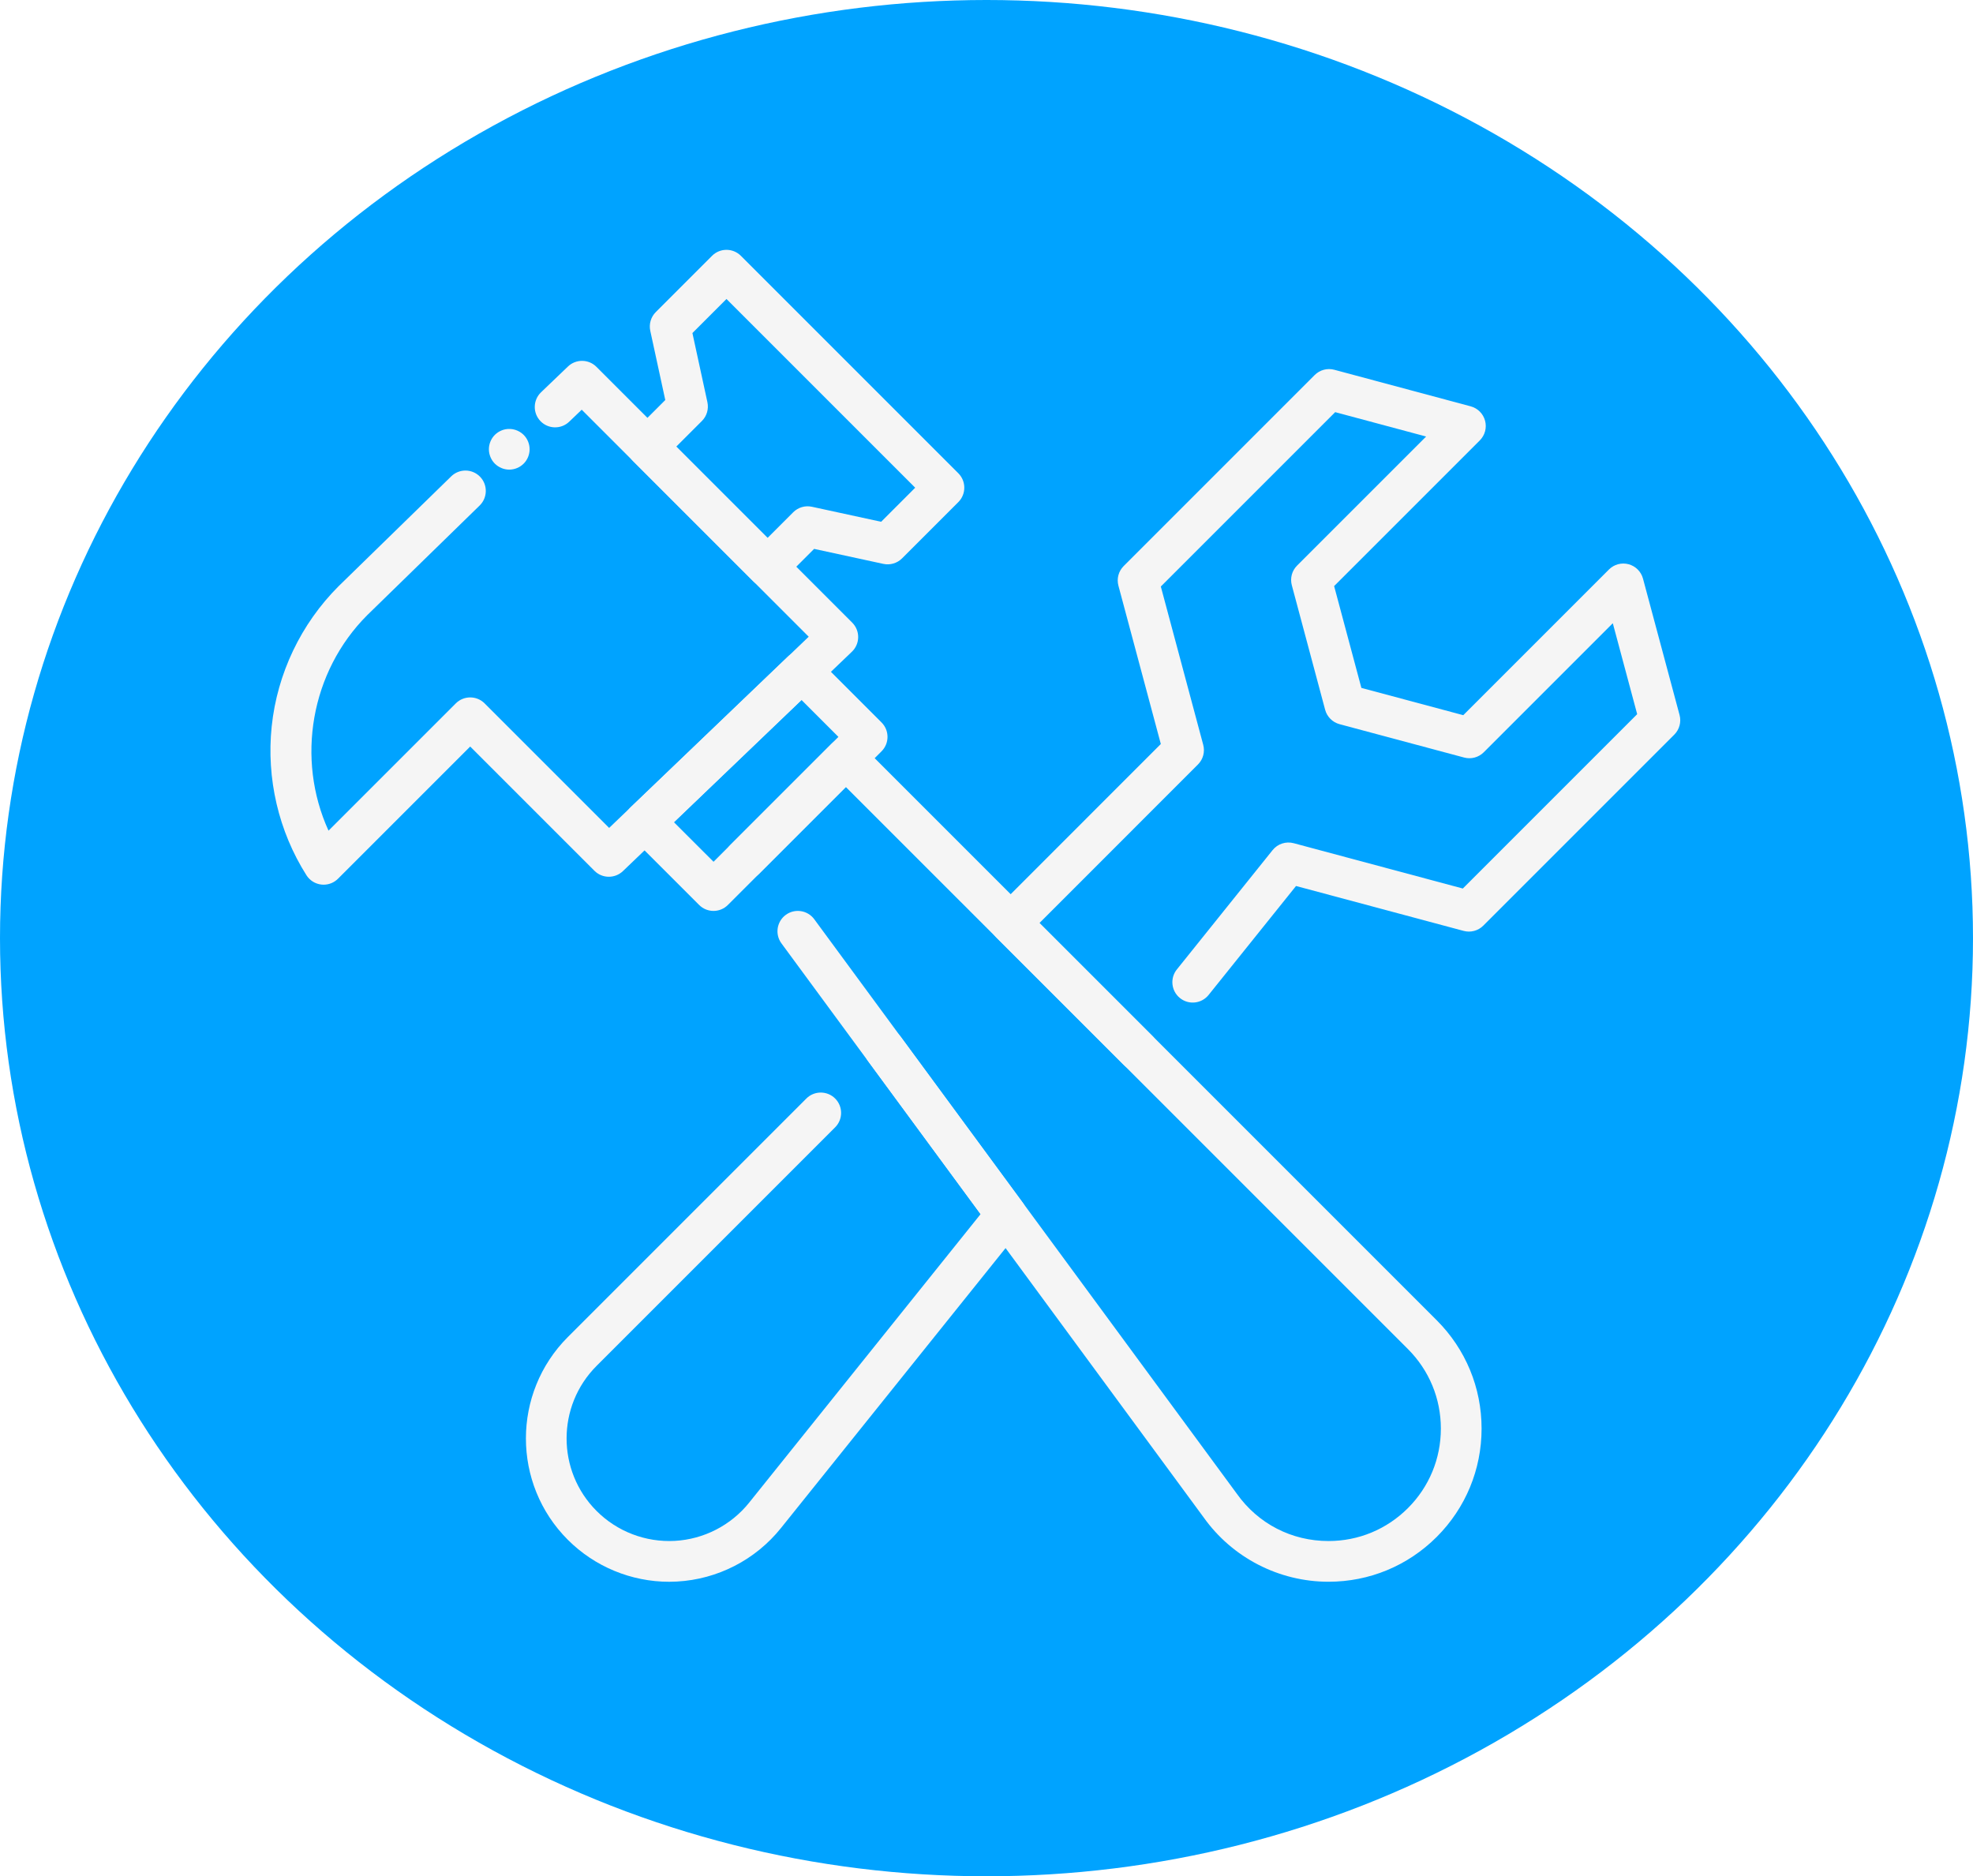 <svg width="265" height="252" viewBox="0 0 265 252" fill="none" xmlns="http://www.w3.org/2000/svg">
<ellipse cx="132.5" cy="126" rx="132.5" ry="126" fill="#00A3FF"/>
<g filter="url(#filter0_i_33_6)">
<path d="M89.879 208.445C84.789 208.445 79.879 206.422 76.262 202.801C68.762 195.301 68.762 183.09 76.262 175.582L108.305 143.539C109.371 142.473 111.105 142.473 112.172 143.539C113.238 144.605 113.238 146.34 112.172 147.406L80.129 179.449C74.758 184.824 74.758 193.562 80.129 198.934C82.894 201.703 86.719 203.164 90.629 202.953C94.531 202.738 98.176 200.867 100.621 197.816L131.707 159.066L116.602 138.527C115.707 137.312 115.969 135.598 117.184 134.703C118.402 133.809 120.113 134.07 121.008 135.285L137.359 157.519C138.094 158.519 138.066 159.883 137.289 160.852L104.887 201.238C101.469 205.5 96.383 208.117 90.926 208.414C90.574 208.434 90.227 208.445 89.879 208.445Z" fill="#F5F5F5"/>
<path d="M152.852 139.812C152.152 139.812 151.453 139.547 150.918 139.012L133.809 121.902C132.742 120.836 132.742 119.102 133.809 118.035L155.914 95.926L150.219 74.664C149.965 73.719 150.234 72.715 150.926 72.023L176.578 46.371C177.27 45.68 178.277 45.41 179.219 45.664L197.531 50.574C198.477 50.828 199.211 51.562 199.465 52.508C199.719 53.453 199.449 54.457 198.758 55.148L179.191 74.715L182.852 88.391L196.535 92.055L216.102 72.488C216.793 71.797 217.801 71.527 218.742 71.781C219.687 72.035 220.422 72.769 220.676 73.715L225.586 92.027C225.84 92.973 225.57 93.977 224.879 94.668L199.227 120.32C198.535 121.012 197.527 121.281 196.586 121.027L174.074 114.996L162.332 129.629C161.387 130.809 159.668 130.996 158.488 130.051C157.309 129.105 157.121 127.383 158.066 126.207L170.926 110.18C171.605 109.332 172.719 108.969 173.766 109.25L196.477 115.336L219.895 91.918L216.621 79.703L199.289 97.035C198.598 97.727 197.594 97.996 196.648 97.742L179.918 93.262C178.973 93.008 178.238 92.269 177.984 91.328L173.508 74.602C173.254 73.656 173.523 72.652 174.215 71.961L191.547 54.629L179.332 51.355L155.914 74.773L161.609 96.035C161.863 96.981 161.594 97.984 160.902 98.676L139.613 119.969L154.789 135.145C155.855 136.211 155.855 137.945 154.789 139.012C154.254 139.543 153.551 139.812 152.852 139.812Z" fill="#F5F5F5"/>
<path d="M178.438 208.441C171.785 208.441 165.516 205.211 161.664 199.797L104.957 122.699C104.062 121.484 104.324 119.77 105.539 118.875C106.754 117.98 108.469 118.242 109.363 119.457L166.086 196.57C166.094 196.582 166.105 196.594 166.113 196.609C168.984 200.652 173.477 202.973 178.441 202.973C182.465 202.973 186.254 201.402 189.105 198.551C191.957 195.699 193.527 191.906 193.527 187.871C193.527 183.836 191.957 180.047 189.105 177.191L113.609 101.703L101.977 113.336C100.91 114.402 99.176 114.402 98.109 113.336C97.043 112.27 97.043 110.535 98.109 109.469L111.68 95.898C112.746 94.832 114.48 94.832 115.547 95.898L192.973 173.324C196.859 177.211 198.996 182.375 198.996 187.871C198.996 193.363 196.855 198.531 192.973 202.418C189.082 206.305 183.922 208.441 178.438 208.441Z" fill="#F5F5F5"/>
<path d="M95.836 118.344C95.136 118.344 94.437 118.078 93.902 117.543L84.671 108.316C84.152 107.797 83.863 107.09 83.871 106.352C83.879 105.617 84.183 104.914 84.715 104.406L105.797 84.211C106.871 83.18 108.57 83.199 109.621 84.25L118.406 93.035C119.472 94.102 119.472 95.836 118.406 96.902L97.769 117.539C97.238 118.074 96.535 118.344 95.836 118.344ZM90.515 106.426L95.836 111.742L112.609 94.969L107.652 90.012L90.515 106.426Z" fill="#F5F5F5"/>
<path d="M103.09 74.852C102.391 74.852 101.691 74.586 101.156 74.051L85.027 57.922C83.961 56.855 83.961 55.121 85.027 54.055L89.356 49.727L87.34 40.43C87.144 39.52 87.422 38.574 88.078 37.918L95.641 30.355C96.707 29.289 98.441 29.289 99.508 30.355L128.719 59.566C129.785 60.633 129.785 62.367 128.719 63.434L121.156 70.996C120.5 71.652 119.551 71.93 118.645 71.734L109.348 69.719L105.02 74.047C104.488 74.582 103.789 74.852 103.09 74.852ZM90.828 55.988L103.09 68.25L106.539 64.801C107.195 64.144 108.141 63.863 109.051 64.062L118.348 66.078L122.922 61.504L97.574 36.156L93 40.73L95.016 50.027C95.211 50.938 94.934 51.883 94.277 52.539L90.828 55.988Z" fill="#F5F5F5"/>
<path d="M43.469 114.82C43.367 114.82 43.269 114.816 43.168 114.805C42.344 114.715 41.605 114.254 41.16 113.551C37.418 107.648 35.761 100.551 36.492 93.562C37.234 86.469 40.426 79.781 45.48 74.731L60.605 59.977C61.687 58.922 63.418 58.945 64.472 60.023C65.527 61.105 65.504 62.836 64.426 63.891L49.324 78.621C41.711 86.238 39.742 97.941 44.125 107.566L61.222 90.469C62.289 89.402 64.023 89.402 65.09 90.469L81.816 107.195L108.621 81.516L78.133 51.027L76.453 52.637C75.363 53.68 73.633 53.645 72.586 52.555C71.543 51.465 71.578 49.734 72.668 48.688L76.281 45.227C77.355 44.199 79.055 44.215 80.105 45.266L114.465 79.625C114.984 80.144 115.273 80.852 115.265 81.586C115.258 82.32 114.953 83.023 114.422 83.531L83.668 112.996C82.594 114.023 80.894 114.008 79.844 112.957L63.152 96.266L45.402 114.016C44.886 114.535 44.191 114.82 43.469 114.82Z" fill="#F5F5F5"/>
<path d="M68.398 59.074C68.223 59.074 68.043 59.055 67.867 59.02C67.691 58.984 67.519 58.934 67.356 58.863C67.188 58.797 67.031 58.711 66.883 58.613C66.734 58.512 66.594 58.398 66.465 58.273C66.34 58.148 66.227 58.008 66.125 57.859C66.027 57.711 65.945 57.551 65.875 57.387C65.809 57.219 65.754 57.047 65.719 56.875C65.684 56.699 65.664 56.52 65.664 56.34C65.664 55.621 65.957 54.914 66.465 54.406C66.594 54.281 66.734 54.164 66.883 54.066C67.031 53.969 67.188 53.883 67.356 53.816C67.519 53.746 67.691 53.695 67.867 53.66C68.754 53.48 69.699 53.773 70.332 54.406C70.844 54.914 71.133 55.621 71.133 56.34C71.133 57.059 70.844 57.766 70.332 58.273C69.824 58.781 69.121 59.074 68.398 59.074Z" fill="#F5F5F5"/>
</g>
<defs>
<filter id="filter0_i_33_6" x="31" y="19" width="200" height="204" filterUnits="userSpaceOnUse" color-interpolation-filters="sRGB">
<feFlood flood-opacity="0" result="BackgroundImageFix"/>
<feBlend mode="normal" in="SourceGraphic" in2="BackgroundImageFix" result="shape"/>
<feColorMatrix in="SourceAlpha" type="matrix" values="0 0 0 0 0 0 0 0 0 0 0 0 0 0 0 0 0 0 127 0" result="hardAlpha"/>
<feOffset dy="4"/>
<feGaussianBlur stdDeviation="2"/>
<feComposite in2="hardAlpha" operator="arithmetic" k2="-1" k3="1"/>
<feColorMatrix type="matrix" values="0 0 0 0 0 0 0 0 0 0 0 0 0 0 0 0 0 0 0.35 0"/>
<feBlend mode="normal" in2="shape" result="effect1_innerShadow_33_6"/>
</filter>
</defs>
</svg>
